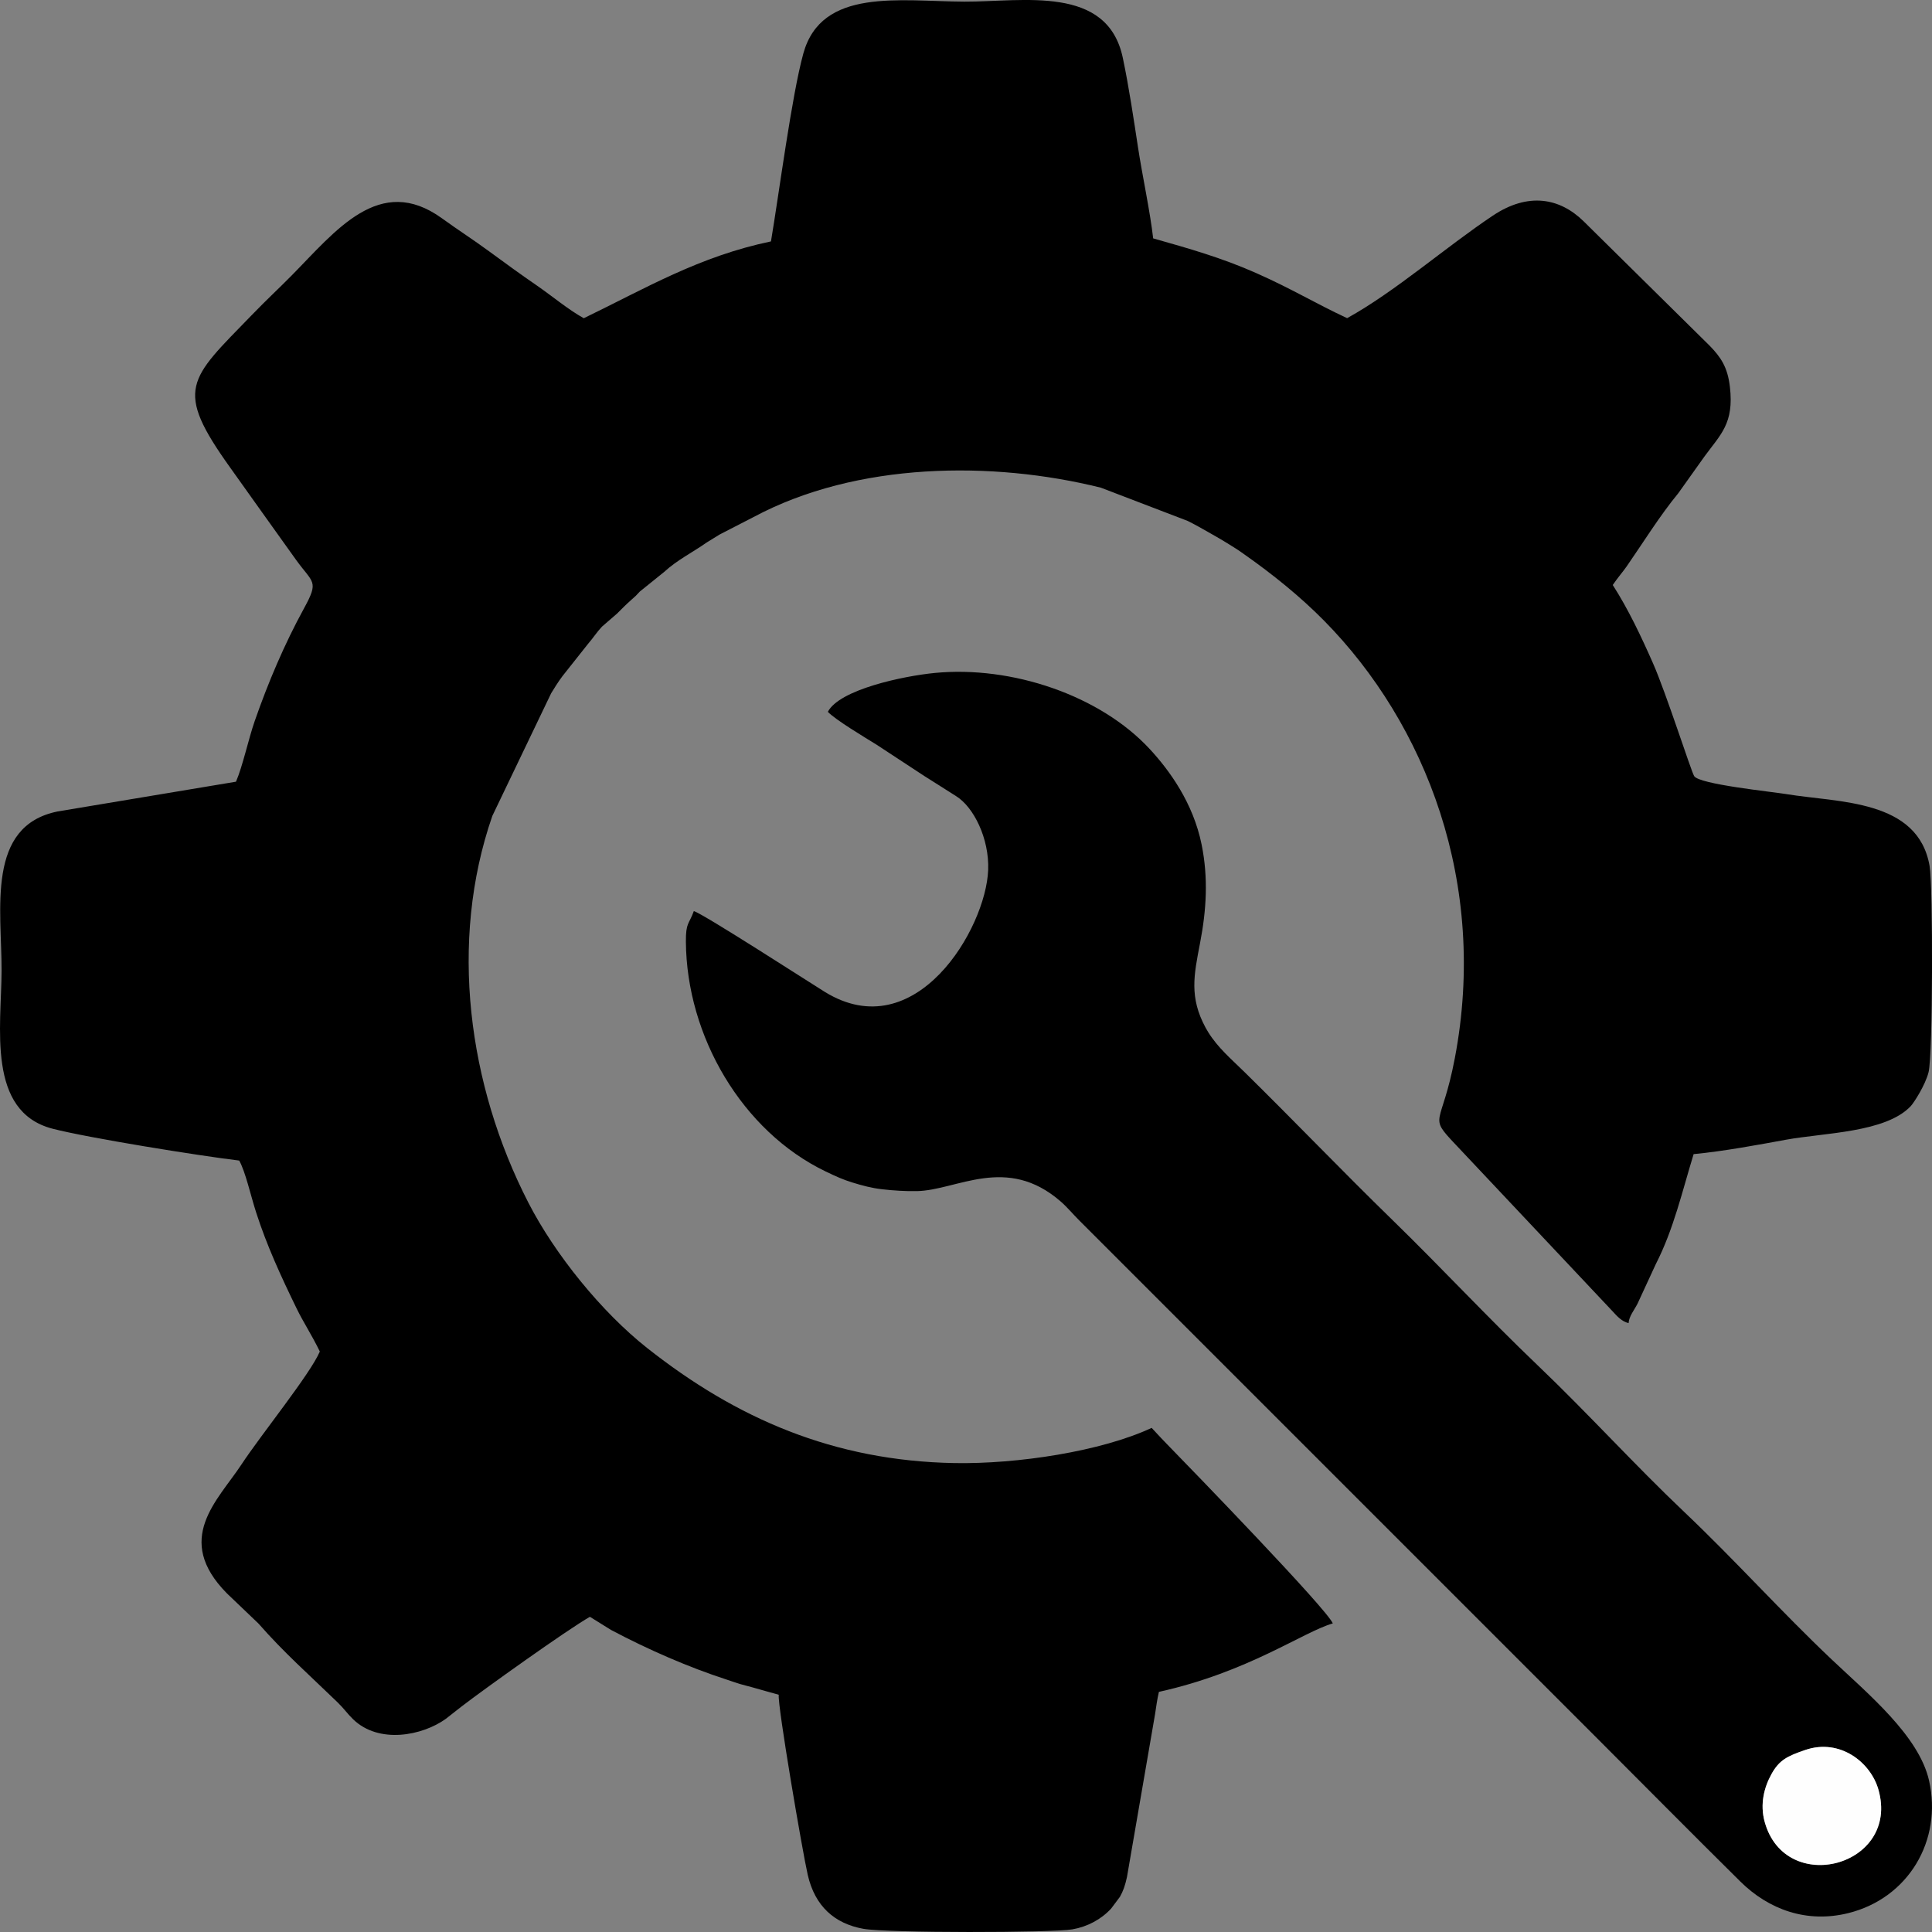 <svg xmlns="http://www.w3.org/2000/svg" viewBox="0 0 299.942 299.942"><rect x="0" y="0" width="299.942" height="299.942" fill="#808080" stroke="none"/><g><g><path fill="black" d="M250.375 90.826c0.789,-1.163 1.615,-2.1 2.159,-2.885 2.562,-3.699 5.17,-7.913 8.017,-11.365l4.057 -5.695c2.503,-3.437 4.626,-5.118 3.957,-10.83 -0.358,-3.054 -1.401,-4.588 -3.136,-6.373l-19.578 -19.328c-3.71,-3.632 -8.61,-4.533 -14.085,-0.877 -7.331,4.896 -15.182,11.817 -22.625,15.919 -5.046,-2.344 -8.461,-4.497 -14.175,-7.024 -5.337,-2.36 -10.375,-3.785 -15.937,-5.36 -0.472,-4.162 -1.671,-9.667 -2.356,-14.143 -0.635,-4.147 -1.387,-9.281 -2.357,-13.884 -2.4,-11.387 -15.473,-8.694 -24.587,-8.728 -10.088,-0.038 -22.178,-2.209 -25.015,8.061 -1.786,6.467 -3.77,21.722 -5.022,29.164 -11.128,2.317 -19.438,7.266 -29.061,11.925 -2.407,-1.327 -4.933,-3.459 -7.294,-5.083 -2.477,-1.703 -4.858,-3.436 -7.369,-5.278 -2.595,-1.903 -4.614,-3.169 -7.367,-5.157 -9.675,-6.989 -16.49,1.968 -23.352,8.913 -2.249,2.276 -3.576,3.447 -6.266,6.221 -9.645,9.947 -12.019,11.328 -3.249,23.571 3.216,4.49 6.707,9.443 10.229,14.328 2.624,3.64 3.596,3.21 1.26,7.478 -3.09,5.648 -5.592,11.556 -7.679,17.547 -0.974,2.795 -1.866,7.013 -2.907,9.415l-27.683 4.619c-11.153,2.242 -8.682,15.201 -8.709,24.73 -0.025,8.662 -2.358,21.869 7.923,24.527 5.5,1.422 22.679,4.186 28.97,4.944 0.982,1.77 1.768,5.388 2.628,8.054 1.67,5.174 3.799,9.797 6.273,14.884 1.062,2.183 2.416,4.224 3.614,6.711 -1.522,3.535 -9.067,12.824 -12.183,17.555 -3.668,5.569 -10.574,11.551 -2.244,19.988l4.896 4.679c4.002,4.564 7.915,8.002 12.268,12.221 1.03,0.998 1.491,1.729 2.409,2.625 4.006,3.91 10.777,2.573 14.413,-0.048l2.481 -1.945c3.371,-2.594 16.323,-11.865 19.889,-13.895l3.282 2.041c5.817,3.084 12.076,5.801 17.94,7.703 0.509,0.165 1.516,0.522 2.064,0.684 0.554,0.164 1.207,0.322 1.899,0.511 1.458,0.397 2.704,0.785 4.133,1.162 -0.206,1.7 3.694,24.432 4.497,27.945 1.121,4.91 4.178,7.587 8.642,8.393 3.658,0.66 29.306,0.629 32.451,0.084 2.331,-0.405 4.464,-1.546 6.007,-3.22l1.367 -1.824c0.508,-0.912 0.796,-1.702 1.096,-3.07l4.361 -25.29c0.182,-1.215 0.319,-2.252 0.599,-3.465 13.877,-3.07 22.314,-9.265 26.996,-10.63 -0.915,-2.23 -21.831,-23.827 -25.833,-27.922 -0.361,-0.369 -0.458,-0.469 -0.809,-0.843 -0.58,-0.618 -1.304,-1.397 -1.482,-1.589 -7.814,3.651 -20.864,5.639 -30.608,5.464 -18.717,-0.336 -33.837,-6.898 -47.714,-17.863 -7.061,-5.579 -14.312,-14.511 -18.462,-22.604 -9.327,-18.193 -12.357,-40.443 -5.574,-60.005l9.133 -19.044c0.403,-0.656 1.091,-1.781 1.755,-2.659l3.97 -5.009c0.809,-0.931 1.374,-1.836 2.164,-2.674l2.349 -2.034c0.987,-0.984 1.264,-1.282 2.275,-2.187 0.696,-0.622 0.612,-0.527 1.251,-1.224l3.782 -3.049c2.008,-1.849 4.345,-2.985 6.628,-4.587l1.933 -1.191c0.08,-0.043 0.185,-0.098 0.266,-0.142l5.053 -2.6c16.038,-8.583 37.127,-8.733 53.909,-4.559l13.482 5.162c1.102,0.54 2.494,1.337 3.218,1.748 1.266,0.719 2.124,1.209 2.923,1.708l1.484 0.928c0.525,0.346 0.769,0.527 1.193,0.825 4.391,3.086 8.677,6.544 12.36,10.279 15.825,16.052 25.477,40.828 20.288,67.976 -2.057,10.763 -4.229,8.741 0.137,13.362l24.216 25.72c0.94,1.033 1.588,1.732 2.632,1.996 0.067,-1.08 0.907,-2.056 1.389,-3.018l2.839 -6.145c2.773,-5.417 4.084,-11.245 5.871,-17.073 4.776,-0.459 10.114,-1.463 14.346,-2.238 5.889,-1.079 15.471,-1.089 19.359,-5.21 0.47,-0.498 2.255,-3.238 2.769,-5.27 0.677,-2.676 0.702,-28.878 0.16,-32.021 -1.793,-10.381 -14.161,-9.817 -22.224,-11.153 -2.275,-0.377 -13.567,-1.522 -14.328,-2.8 -0.506,-0.849 -4.335,-12.859 -6.398,-17.537 -1.825,-4.138 -3.822,-8.365 -6.237,-12.126z"/><path fill="black" d="M280.299 271.672c5.314,-1.804 10.103,1.88 11.322,6.156 3.4,11.921 -14.446,16.663 -17.657,5.01 -0.754,-2.735 -0.089,-5.352 1.061,-7.421 1.207,-2.169 2.437,-2.782 5.274,-3.744zm-147.954 -88.087c1.458,0.451 2.909,0.855 4.62,1.049 1.773,0.2 3.611,0.322 5.404,0.285 6.187,-0.127 13.889,-5.711 22.297,1.607 1.009,0.878 1.902,1.96 2.881,2.938l34.147 34.147c15.293,15.293 30.316,30.316 45.658,45.658 7.671,7.671 15.117,15.204 22.829,22.831 4.405,4.357 10.313,6.52 16.79,4.904 9.3,-2.321 14.613,-11.269 12.513,-20.57 -1.571,-6.958 -9.459,-13.447 -15.143,-18.827 -7.77,-7.353 -14.937,-15.352 -22.823,-22.835 -7.838,-7.437 -14.882,-15.248 -22.824,-22.834 -7.711,-7.366 -14.84,-15.054 -22.631,-22.645 -7.735,-7.537 -15.055,-15.183 -22.828,-22.831 -2.112,-2.078 -4.137,-3.765 -5.661,-6.215l-0.42 -0.721c-2.541,-4.714 -1.801,-8.162 -0.848,-13.111 1,-5.189 1.288,-10.127 0.248,-15.276 -1.317,-6.52 -5.03,-11.572 -8.026,-14.816 -7.765,-8.408 -21.503,-13.001 -33.395,-11.849 -4.9,0.475 -14.819,2.575 -16.61,6.038 1.183,1.246 5.705,3.949 7.568,5.103l7.405 4.859c1.745,1.075 3.162,2.024 4.938,3.126 2.726,1.69 5.16,6.574 4.978,11.454 -0.34,9.114 -11.265,27.604 -25.342,18.948 -2.227,-1.369 -18.839,-12.109 -20.355,-12.557 -0.746,2.078 -1.251,1.743 -1.232,4.731 0.097,14.705 8.745,29.453 21.675,35.682 1.754,0.845 2.754,1.284 4.187,1.728z"/><path fill="#FEFEFE" d="M280.299 271.672c-2.837,0.963 -4.067,1.575 -5.274,3.744 -1.151,2.069 -1.815,4.686 -1.061,7.421 3.212,11.653 21.057,6.912 17.657,-5.01 -1.22,-4.276 -6.008,-7.96 -11.322,-6.156z"/></g></g></svg>